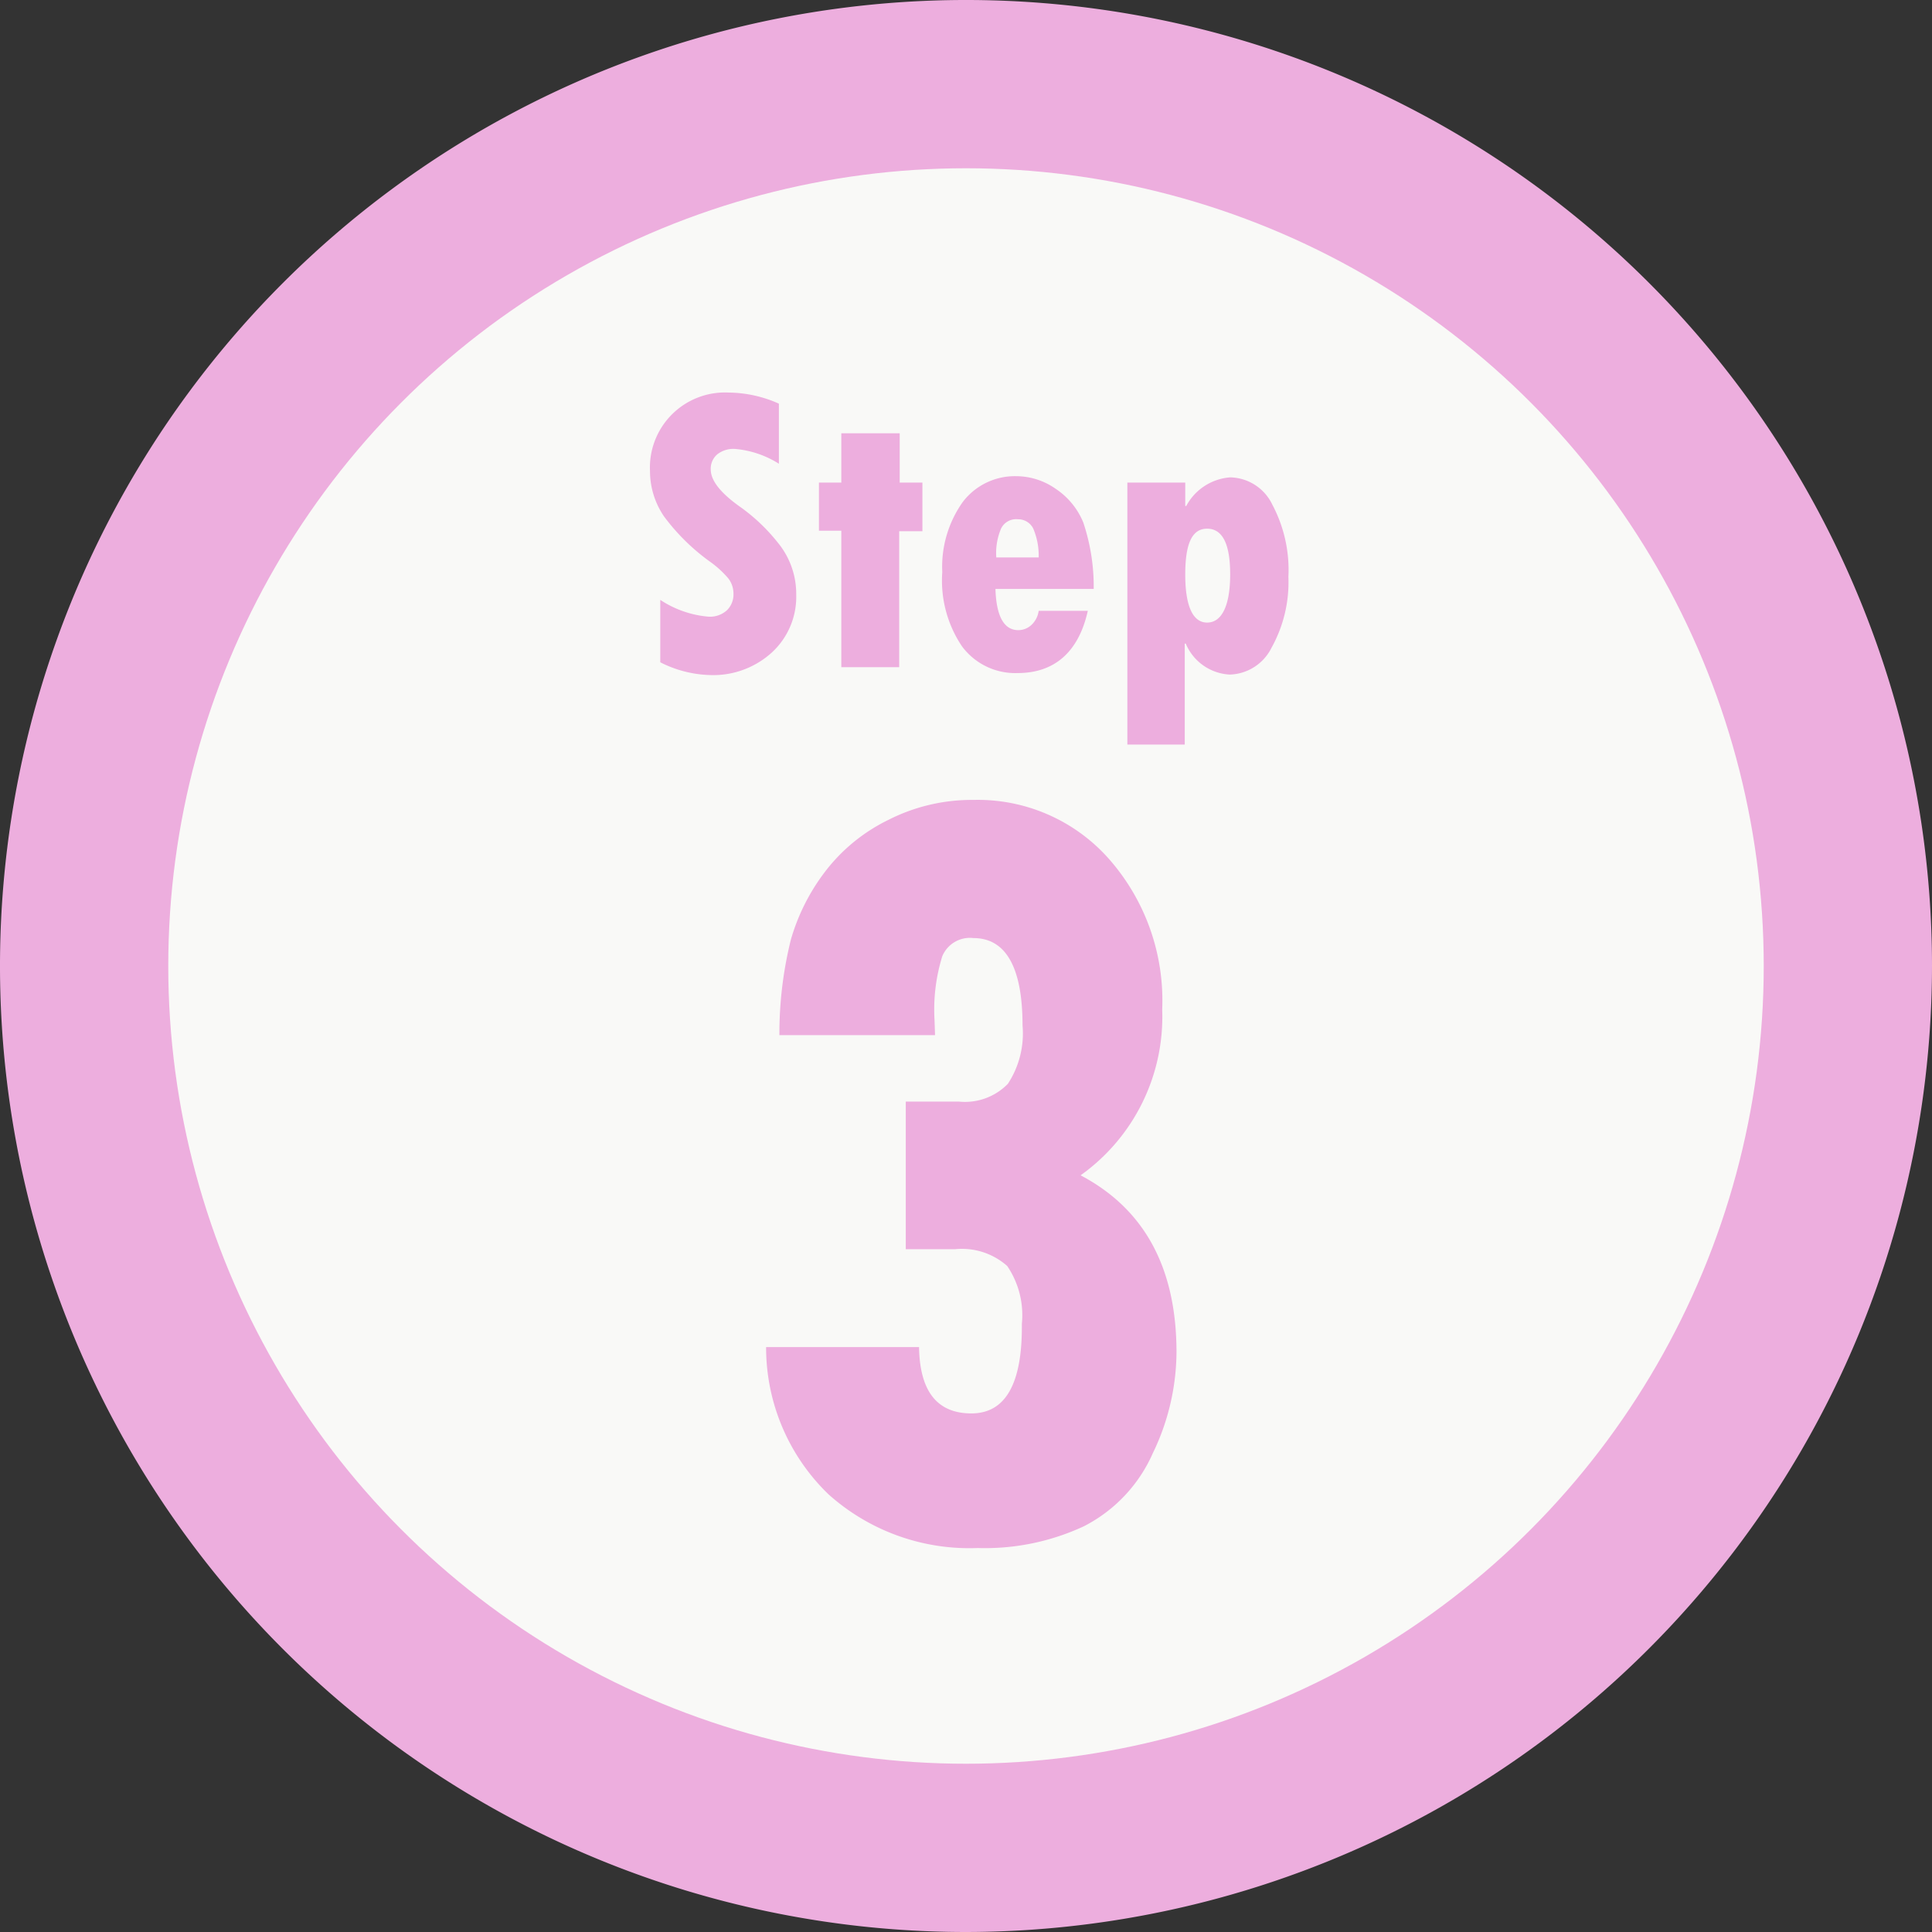 <svg xmlns="http://www.w3.org/2000/svg" viewBox="0 0 114.82 114.82"><rect x="0" y="0" width="114.82" height="114.82" fill="#333333" stroke="none"/><defs><style>.cls-1{fill:#edaede;}.cls-2{fill:#f9f9f7;}</style></defs><title>step3</title><g id="Layer_2" data-name="Layer 2"><g id="Layer_9" data-name="Layer 9"><g id="step3"><path class="cls-1" d="M57.41,114.82a57.41,57.41,0,1,1,57.41-57.41A57.47,57.47,0,0,1,57.41,114.82Z"/><circle class="cls-2" cx="57.41" cy="57.41" r="47.41"/><path class="cls-1" d="M55.57,61.52H46.32A23.22,23.22,0,0,1,47,55.85a12.23,12.23,0,0,1,2-4,10.52,10.52,0,0,1,3.79-3.12,10.93,10.93,0,0,1,5.06-1.19,10.4,10.4,0,0,1,8.05,3.5A12.73,12.73,0,0,1,69.07,60a11.57,11.57,0,0,1-4.85,9.85q5.7,3,5.7,10.52a13.93,13.93,0,0,1-1.41,6,8.9,8.9,0,0,1-4.1,4.34A13.92,13.92,0,0,1,58.11,92a12.54,12.54,0,0,1-8.87-3.19,12.12,12.12,0,0,1-3.71-8.75h9.09Q54.68,84,57.73,84t3-5.32a5.2,5.2,0,0,0-.87-3.44,4.05,4.05,0,0,0-3.09-1H53.83V65.47H57a3.56,3.56,0,0,0,2.9-1.06,5.46,5.46,0,0,0,.87-3.47c0-3.46-1-5.19-2.92-5.19A1.78,1.78,0,0,0,56,56.83a10.72,10.72,0,0,0-.46,3.8Z"/><path class="cls-1" d="M39.24,39.36V35.65a6.11,6.11,0,0,0,2.88,1,1.5,1.5,0,0,0,1.08-.38,1.31,1.31,0,0,0,.39-1,1.47,1.47,0,0,0-.31-.9,6,6,0,0,0-1.1-1,12.45,12.45,0,0,1-2.71-2.67A4.77,4.77,0,0,1,38.63,28a4.46,4.46,0,0,1,4.66-4.67,7.46,7.46,0,0,1,3,.66v3.57a5.81,5.81,0,0,0-2.61-.88,1.55,1.55,0,0,0-1.05.32,1.12,1.12,0,0,0-.39.9c0,.67.6,1.42,1.8,2.26a11,11,0,0,1,2.18,2.08,4.79,4.79,0,0,1,1.1,3.11,4.49,4.49,0,0,1-1.44,3.42,5.18,5.18,0,0,1-3.67,1.35A6.94,6.94,0,0,1,39.24,39.36Z"/><path class="cls-1" d="M50,25.75h3.47v2.93h1.35v2.89H53.44v8.08H50V31.54H48.67V28.68H50Z"/><path class="cls-1" d="M61.73,36.3h2.92c-.55,2.47-2,3.7-4.17,3.7a3.94,3.94,0,0,1-3.31-1.59A7,7,0,0,1,56,34a6.65,6.65,0,0,1,1.22-4.17A3.89,3.89,0,0,1,60.4,28.3a4.11,4.11,0,0,1,2.34.75,4.41,4.41,0,0,1,1.64,2A12,12,0,0,1,65,35H59.16c.05,1.63.51,2.45,1.36,2.45a1.14,1.14,0,0,0,.79-.32A1.41,1.41,0,0,0,61.73,36.3Zm-2.52-3.17h2.52a4.14,4.14,0,0,0-.32-1.71,1,1,0,0,0-.91-.56,1,1,0,0,0-1,.54A3.72,3.72,0,0,0,59.21,33.13Z"/><path class="cls-1" d="M70.44,28.68v1.39h.06a3.23,3.23,0,0,1,2.61-1.7A2.84,2.84,0,0,1,75.62,30a8.27,8.27,0,0,1,.95,4.29,8,8,0,0,1-1,4.2,2.86,2.86,0,0,1-2.49,1.6,3,3,0,0,1-2.61-1.84h-.06v6H67V28.68Zm2.67,5.45c0-1.81-.46-2.71-1.37-2.71s-1.3.91-1.3,2.73S70.87,37,71.74,37,73.11,36,73.11,34.13Z"/></g></g></g></svg>
